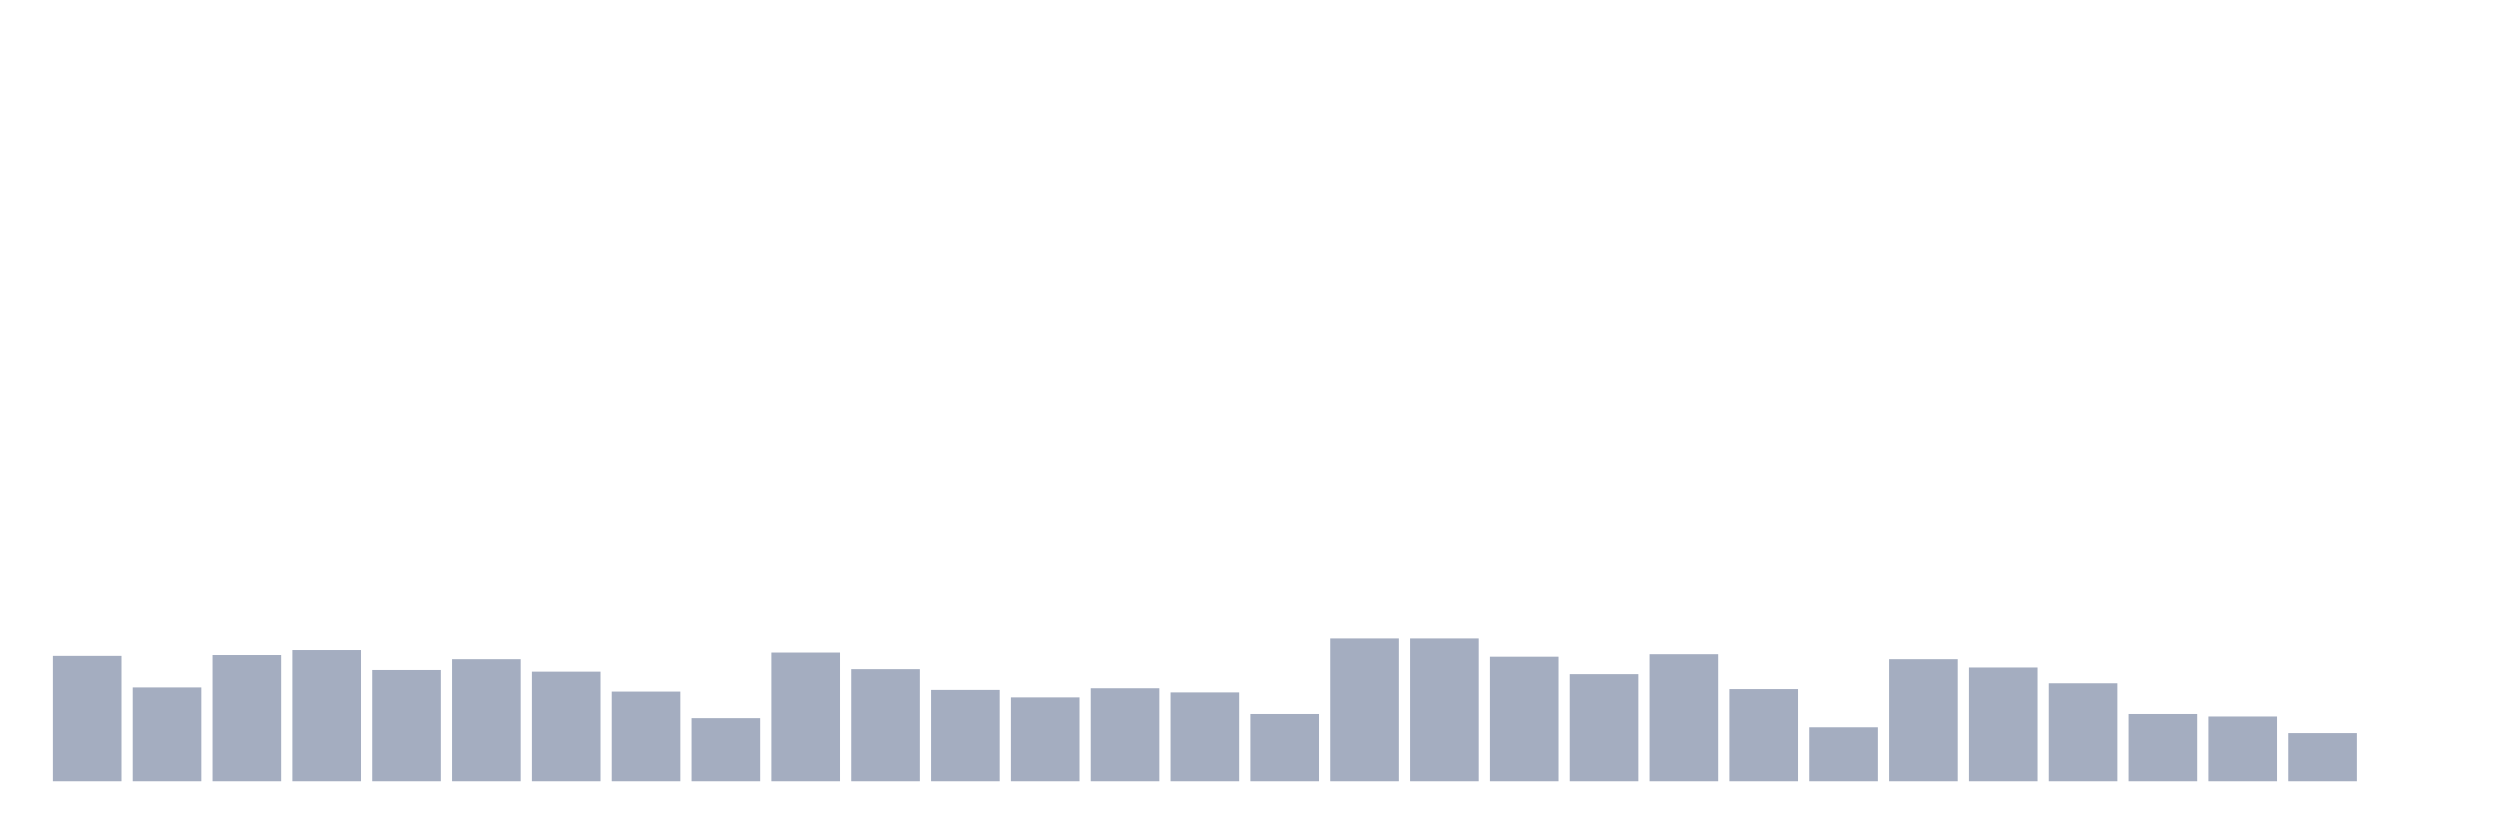<svg xmlns="http://www.w3.org/2000/svg" viewBox="0 0 480 160"><g transform="translate(10,10)"><rect class="bar" x="0.153" width="13.175" y="115.923" height="24.077" fill="rgb(164,173,192)"></rect><rect class="bar" x="15.482" width="13.175" y="121.982" height="18.018" fill="rgb(164,173,192)"></rect><rect class="bar" x="30.81" width="13.175" y="115.763" height="24.237" fill="rgb(164,173,192)"></rect><rect class="bar" x="46.138" width="13.175" y="114.806" height="25.194" fill="rgb(164,173,192)"></rect><rect class="bar" x="61.466" width="13.175" y="118.633" height="21.367" fill="rgb(164,173,192)"></rect><rect class="bar" x="76.794" width="13.175" y="116.56" height="23.44" fill="rgb(164,173,192)"></rect><rect class="bar" x="92.123" width="13.175" y="118.952" height="21.048" fill="rgb(164,173,192)"></rect><rect class="bar" x="107.451" width="13.175" y="122.779" height="17.221" fill="rgb(164,173,192)"></rect><rect class="bar" x="122.779" width="13.175" y="127.882" height="12.118" fill="rgb(164,173,192)"></rect><rect class="bar" x="138.107" width="13.175" y="115.285" height="24.715" fill="rgb(164,173,192)"></rect><rect class="bar" x="153.436" width="13.175" y="118.474" height="21.526" fill="rgb(164,173,192)"></rect><rect class="bar" x="168.764" width="13.175" y="122.46" height="17.54" fill="rgb(164,173,192)"></rect><rect class="bar" x="184.092" width="13.175" y="123.895" height="16.105" fill="rgb(164,173,192)"></rect><rect class="bar" x="199.42" width="13.175" y="122.141" height="17.859" fill="rgb(164,173,192)"></rect><rect class="bar" x="214.748" width="13.175" y="122.938" height="17.062" fill="rgb(164,173,192)"></rect><rect class="bar" x="230.077" width="13.175" y="127.084" height="12.916" fill="rgb(164,173,192)"></rect><rect class="bar" x="245.405" width="13.175" y="112.574" height="27.426" fill="rgb(164,173,192)"></rect><rect class="bar" x="260.733" width="13.175" y="112.574" height="27.426" fill="rgb(164,173,192)"></rect><rect class="bar" x="276.061" width="13.175" y="116.082" height="23.918" fill="rgb(164,173,192)"></rect><rect class="bar" x="291.39" width="13.175" y="119.431" height="20.569" fill="rgb(164,173,192)"></rect><rect class="bar" x="306.718" width="13.175" y="115.604" height="24.396" fill="rgb(164,173,192)"></rect><rect class="bar" x="322.046" width="13.175" y="122.301" height="17.699" fill="rgb(164,173,192)"></rect><rect class="bar" x="337.374" width="13.175" y="129.636" height="10.364" fill="rgb(164,173,192)"></rect><rect class="bar" x="352.702" width="13.175" y="116.56" height="23.44" fill="rgb(164,173,192)"></rect><rect class="bar" x="368.031" width="13.175" y="118.155" height="21.845" fill="rgb(164,173,192)"></rect><rect class="bar" x="383.359" width="13.175" y="121.185" height="18.815" fill="rgb(164,173,192)"></rect><rect class="bar" x="398.687" width="13.175" y="127.084" height="12.916" fill="rgb(164,173,192)"></rect><rect class="bar" x="414.015" width="13.175" y="127.563" height="12.437" fill="rgb(164,173,192)"></rect><rect class="bar" x="429.344" width="13.175" y="130.752" height="9.248" fill="rgb(164,173,192)"></rect><rect class="bar" x="444.672" width="13.175" y="140" height="0" fill="rgb(164,173,192)"></rect></g></svg>
